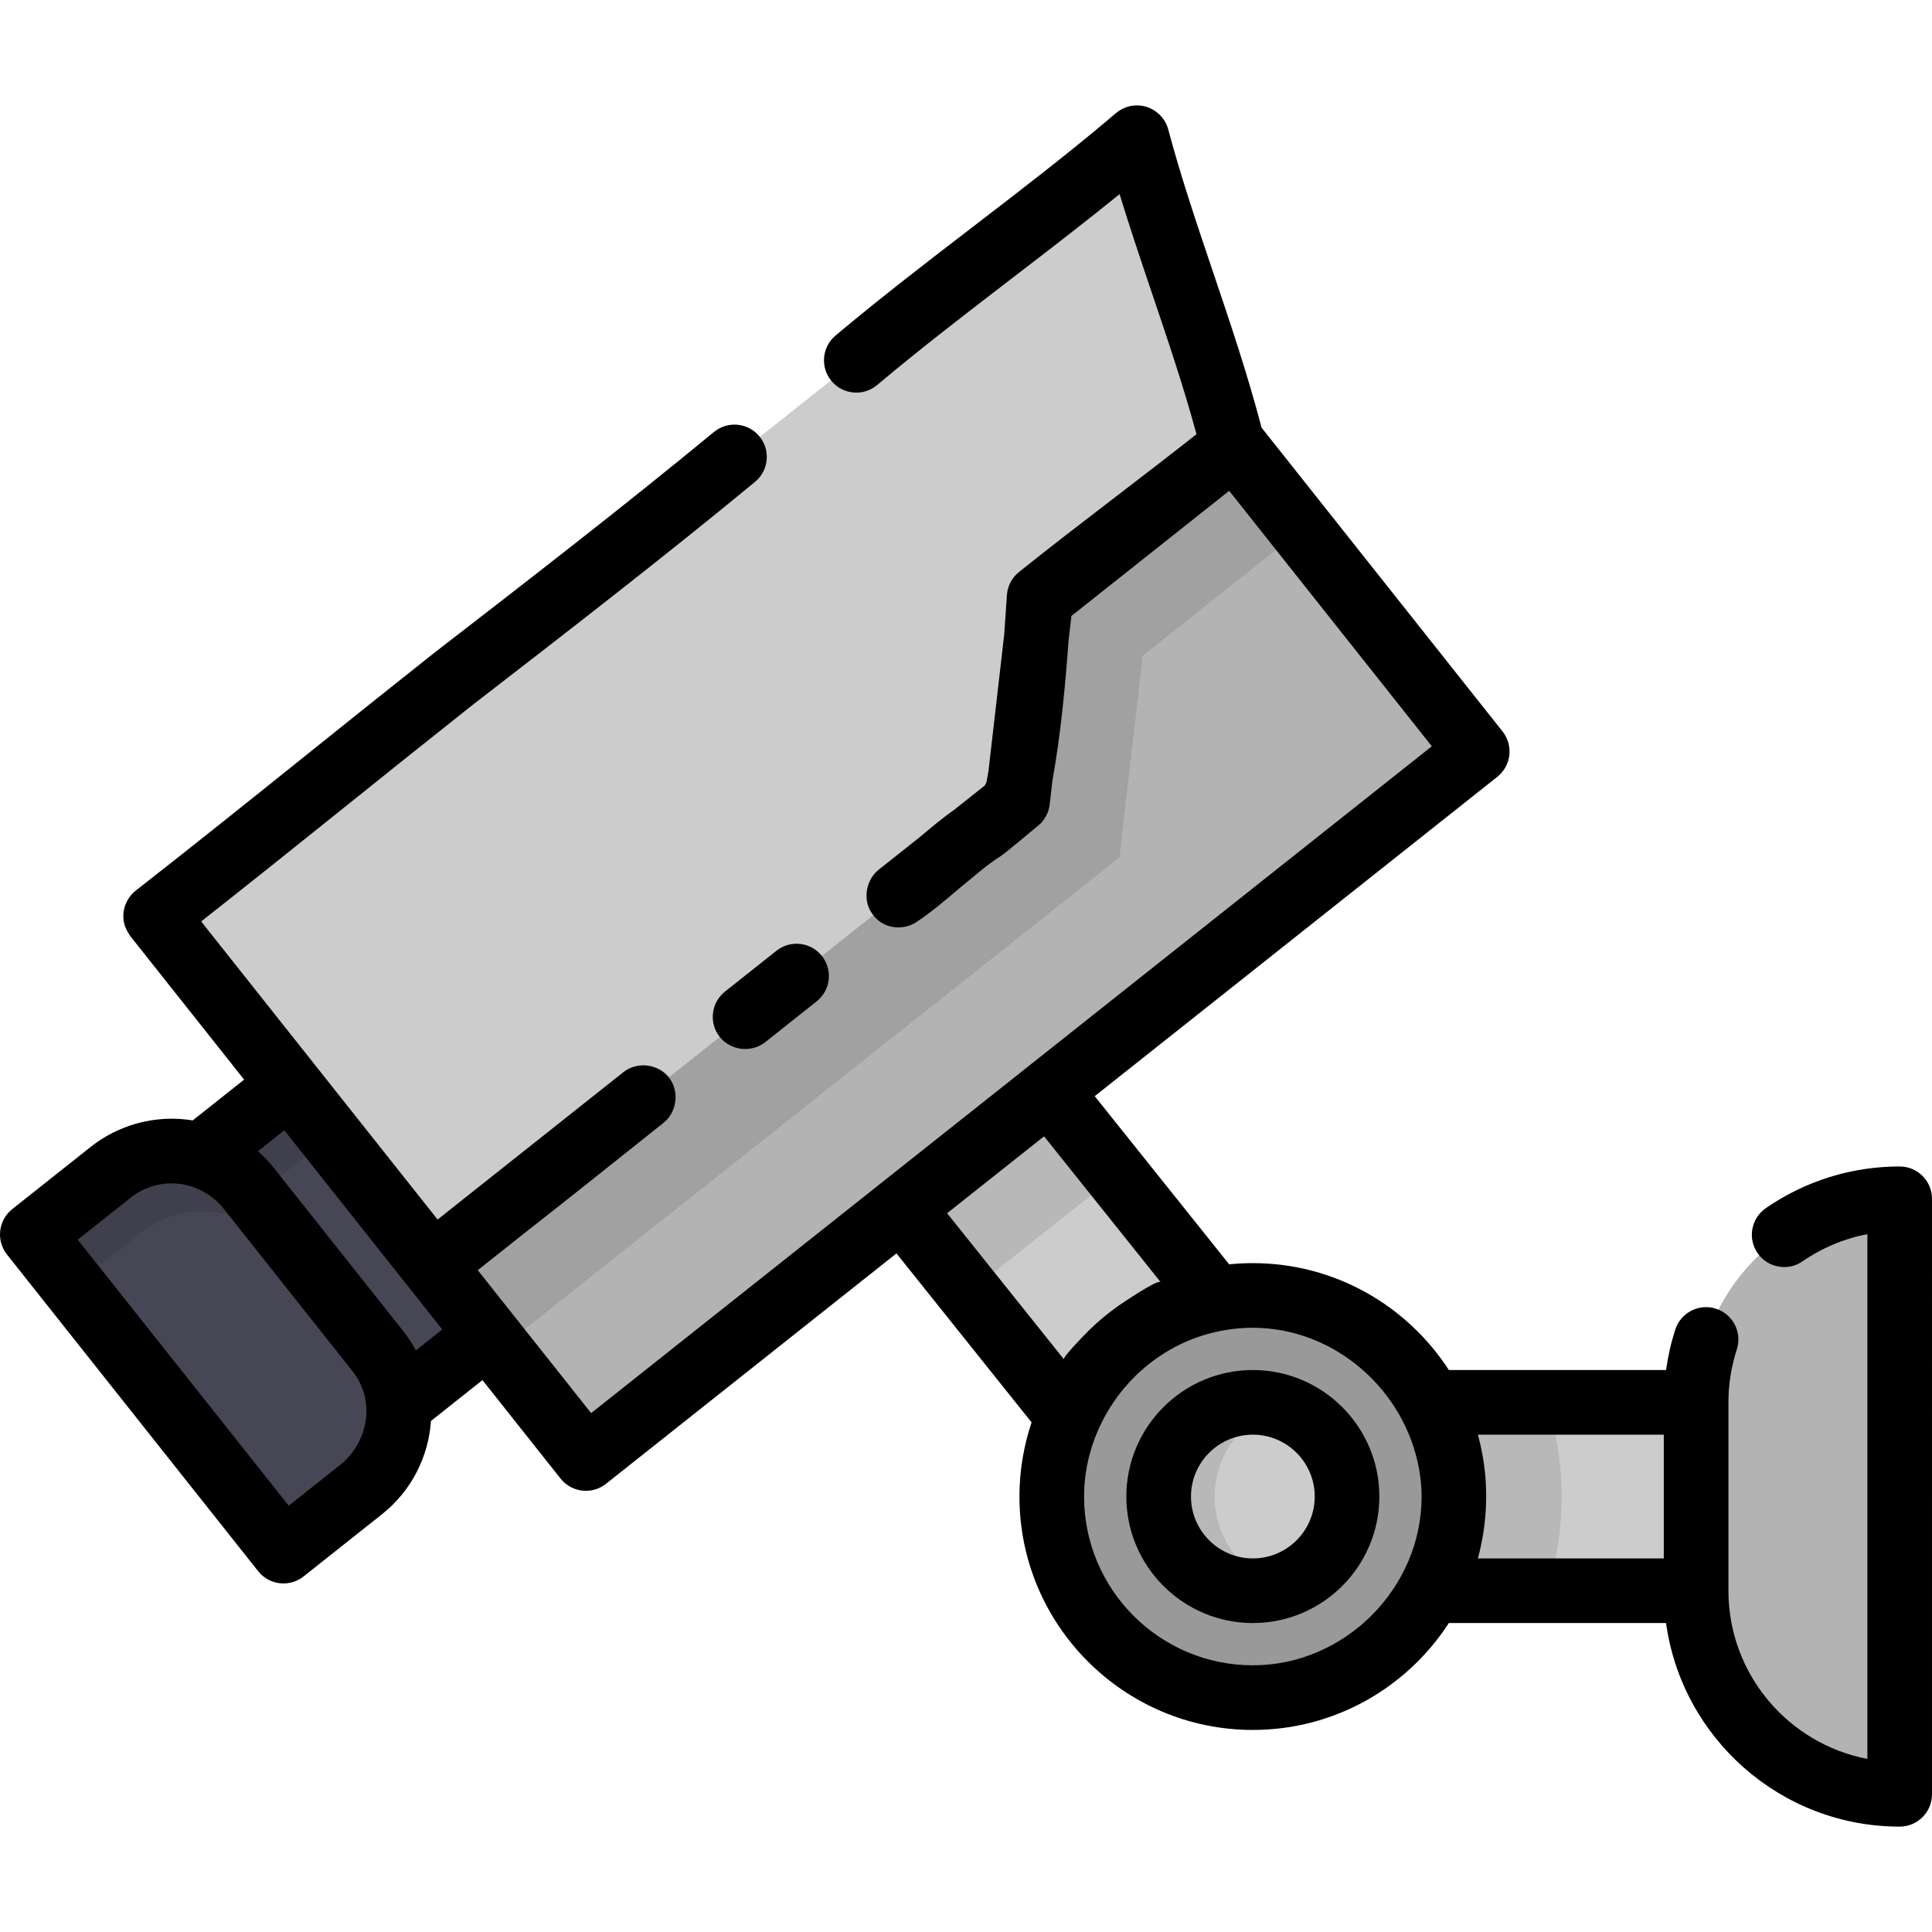 <svg version="1.1" id="Layer_1"
	xmlns="http://www.w3.org/2000/svg"
	xmlns:xlink="http://www.w3.org/1999/xlink" x="0px" y="0px"
	 viewBox="0 0 512.001 512.001" style="enable-background:new 0 0 512.001 512.001;" xml:space="preserve">
	<rect x="373.802" y="371.644" style="fill:#CCCCCC;" width="92.885" height="49.922"/>
	<g>
		<rect x="74.675" y="282.87" transform="matrix(0.783 -0.621 0.621 0.783 -180.973 130.836)" style="fill:#464655;" width="45.192" height="84.515"/>
		<path style="fill:#464655;" d="M29.328,310.677L8.565,327.146l66.566,83.921l20.763-16.469 c11.263-8.935,13.152-25.308,4.217-36.571l-34.212-43.133C56.965,303.63,40.592,301.742,29.328,310.677z"/>
	</g>
	<path style="opacity:0.1;enable-background:new ;" d="M37.321,326.664c7.063-5.602,16.133-6.945,24.121-4.394l-0.153-0.193 l35.406-28.084l41.649,52.507l2.878-2.283l-52.52-66.213l-35.406,28.084l0.153,0.193c-7.988-2.552-17.058-1.208-24.121,4.394 l-20.763,16.47l10.871,13.704L37.321,326.664z"/>
	<rect x="230.5" y="302.735" transform="matrix(-0.625 -0.781 0.781 -0.625 193.96 748.641)" style="fill:#CCCCCC;" width="92.883" height="49.921"/>
	<path style="opacity:0.1;enable-background:new ;" d="M373.799,421.566h36.154c2.528-7.874,3.907-16.258,3.907-24.962 c0-8.703-1.378-17.087-3.907-24.962h-36.154V421.566z"/>
	<circle style="fill:#999999;" cx="332.019" cy="396.607" r="53.291"/>
	<circle style="fill:#CCCCCC;" cx="332.019" cy="396.607" r="24.962"/>
	
	<path style="opacity:0.1;enable-background:new ;" d="M321.903,396.604c0-11.201,7.377-20.679,17.539-23.839 c-2.344-0.73-4.838-1.123-7.423-1.123c-13.785,0-24.962,11.175-24.962,24.962c0,13.785,11.175,24.962,24.962,24.962 c2.584,0,5.078-0.393,7.423-1.123C329.281,417.282,321.903,407.804,321.903,396.604z"/>
	<polygon style="opacity:0.1;enable-background:new    ;" points="267.419,275.836 228.427,307.012 256.766,342.456 295.879,311.432"/>
	<polygon style="fill:#B3B3B3;" points="391.476,199.164 155.27,386.523 105.114,323.291 312.935,100.146 "/>
	<polygon style="opacity:0.1;enable-background:new ;" points="296.671,227.231 302.839,173.751 344.872,140.41 312.935,100.146 105.114,323.291 132.321,357.592 "/>
	<polygon style="fill:#CCCCCC;" points="114.58,335.226 269.666,212.212 275.833,158.732 327.131,118.042 301.312,36.488 41.245,242.772 "/>
	<path style="fill:#B3B3B3;" d="M449.488,371.643v49.922c0,29.795,24.153,53.949,53.949,53.949V317.694 C473.641,317.694,449.488,341.847,449.488,371.643z"/>
	<path d="M332.02,430.125c18.486,0,33.526-15.039,33.526-33.525s-15.039-33.526-33.526-33.526c-18.487,0-33.525,15.04-33.525,33.526 C298.495,415.085,313.533,430.125,332.02,430.125z M332.02,380.203c9.041,0,16.397,7.355,16.397,16.397 c0,9.041-7.355,16.396-16.397,16.396c-9.041,0-16.396-7.355-16.396-16.396C315.623,387.558,322.979,380.203,332.02,380.203z"/>
	<path d="M190.745,274.806c2.855,3.599,8.38,4.286,12.033,1.389l13.64-10.82c3.707-2.939,4.328-8.326,1.389-12.031 	c-2.939-3.708-8.327-4.329-12.033-1.389l-13.642,10.82C188.428,265.714,187.806,271.1,190.745,274.806z"/>
	<path d="M321.527,72.259c-4.211-12.464-8.566-25.351-11.886-37.784c-0.041-0.167-0.088-0.335-0.14-0.504 c-1.063-3.44-4.277-5.907-7.877-6.037c-1.223-0.045-2.428,0.166-3.559,0.634c-1.778,0.737-3.153,2.123-4.602,3.341 c-11.373,9.572-23.576,18.94-35.402,28.017c-12.11,9.298-24.634,18.912-36.644,29.003c-3.621,3.043-4.09,8.446-1.047,12.067 c3.043,3.623,8.446,4.09,12.067,1.047c11.721-9.849,24.091-19.346,36.054-28.53c9.342-7.171,18.917-14.522,28.212-22.066 c2.698,8.834,5.682,17.665,8.599,26.294c4.145,12.269,8.415,24.905,11.781,37.328c-7.09,5.598-14.249,11.086-21.21,16.423 c-8.456,6.483-17.2,13.186-25.833,20.094c-1.876,1.501-3.035,3.72-3.195,6.117c-0.233,3.485-0.47,6.998-0.726,10.523l-4.16,36.072 c-0.183,1.012-0.349,2.027-0.547,3.035c-0.126,0.292-0.287,0.579-0.474,0.869l-7.917,6.281c-3.288,2.34-6.243,4.793-9.106,7.223 l-11.12,8.82c-0.025,0.021-0.048,0.043-0.073,0.065c-2.89,2.409-3.932,6.792-2.352,10.237c0.492,1.072,1.248,1.99,2.077,2.819 c2.819,2.583,7.226,2.787,10.389,0.731c0.022-0.014,0.045-0.023,0.066-0.038c4.032-2.717,7.612-5.762,11.074-8.707 c0.267-0.227,0.531-0.451,0.796-0.676c3.322-2.634,6.465-5.56,10.057-7.835c1.804-1.142,8.409-6.814,10.161-8.203 c1.78-1.411,2.926-3.473,3.186-5.729l0.726-6.292c2.223-12.451,3.389-24.884,4.278-37.095l0.758-6.57l41.809-33.162l53.701,67.701 L156.657,374.486c0,0-20.698-26.093-20.699-26.097l-9.346-11.78l3.741-2.968l8.483-6.728c11.18-8.756,21.342-16.861,32.1-25.441 l4.881-3.893c0,0,0.035-0.029,0.053-0.042c4.181-3.345,4.281-10.209-0.089-13.455c-3.119-2.317-7.5-2.382-10.572,0.049 l-43.558,34.55l-5.683,4.507c0,0-4.144-5.225-4.164-5.248c0,0-28.367-35.762-28.37-35.765l-30.125-37.981 c12.948-10.184,25.546-20.29,38.77-30.897c10.771-8.64,21.909-17.576,33.243-26.549c24.756-19.129,50.354-38.909,74.774-59.051 c3.648-3.01,4.167-8.407,1.158-12.058c-3.01-3.647-8.407-4.167-12.057-1.158c-24.211,19.969-49.699,39.664-74.428,58.774 c-11.457,9.069-22.616,18.021-33.409,26.678c-15.473,12.413-30.09,24.138-45.373,36.072c-1.633,1.276-2.833,3.272-3.183,5.313 c-0.225,1.312-0.142,2.712,0.256,3.966c0.388,1.036,0.871,1.886,1.475,2.803l30.16,38.023l-13.628,10.81 c-1.827-0.295-3.691-0.452-5.58-0.452c-7.762,0-15.392,2.661-21.483,7.493l-20.763,16.47c-1.78,1.411-2.926,3.473-3.186,5.729 c-0.26,2.258,0.386,4.524,1.797,6.305l66.566,83.921c1.691,2.131,4.191,3.242,6.716,3.242c1.865,0,3.742-0.605,5.317-1.854 l20.764-16.469c7.923-6.284,12.35-15.364,12.998-24.736l13.645-10.823l20.7,26.097c1.69,2.131,4.191,3.242,6.716,3.242 c1.865,0,3.742-0.605,5.317-1.854l76.985-61.064l35.808,44.783c-2.076,6.179-3.219,12.782-3.219,19.65 c0,34.106,27.748,61.854,61.855,61.854c21.756,0,40.91-11.301,51.94-28.329h57.564c4.19,30.43,30.349,53.949,61.912,53.949 c4.73,0,8.565-3.833,8.565-8.565V317.69c0-4.731-3.835-8.565-8.565-8.565c-12.742,0-25.01,3.821-35.478,11.049 c-3.893,2.688-4.869,8.022-2.181,11.915c2.688,3.891,8.022,4.868,11.914,2.181c5.214-3.601,11.045-6.035,17.182-7.209v139.072 c-20.944-4.014-36.818-22.473-36.819-44.573c0,0,0-49.923,0-49.927c0-4.769,0.747-9.485,2.218-14.017 c1.461-4.499-1.003-9.331-5.501-10.791c-4.499-1.456-9.33,1.004-10.79,5.501c-1.141,3.513-1.953,7.107-2.455,10.747h-57.563 c-11.03-17.029-30.185-28.329-51.94-28.329c-2.118,0-4.213,0.107-6.278,0.317l-35.633-44.565l106.69-84.627 c1.78-1.411,2.926-3.473,3.186-5.729c0.26-2.258-0.387-4.524-1.799-6.305l-63.857-80.505 C330.718,99.503,326.057,85.667,321.527,72.259z M90.572,387.883L76.519,399.03l-55.922-70.501l14.053-11.146 c3.121-2.476,6.868-3.783,10.838-3.783c5.183,0,10.427,2.487,13.701,6.614l34.212,43.133 C99.479,371.01,97.767,381.716,90.572,387.883z M110.223,357.871c-0.043-0.08-0.096-0.154-0.139-0.234 c-0.943-1.73-2.038-3.392-3.261-4.937l-34.214-43.133c-0.011-0.015-0.024-0.027-0.035-0.041c-1.255-1.576-2.657-3.086-4.183-4.406 c-0.015-0.013-0.027-0.027-0.041-0.04l6.992-5.545c0,0,32.527,41.008,32.53,41.012l9.344,11.78L110.223,357.871z M440.923,380.203 v32.794h-49.264c0.023-0.083,0.042-0.169,0.065-0.254c2.129-8.037,2.694-16.448,1.548-24.69c-0.356-2.562-0.876-5.104-1.55-7.602 c-0.023-0.083-0.041-0.167-0.064-0.25h49.264V380.203z M312.779,356.27c0.127-0.061,0.252-0.121,0.379-0.182 c5.879-2.77,12.361-4.215,18.86-4.215c21.601,0,40.301,16.395,44.065,37.506c0.426,2.387,0.661,4.796,0.661,7.222 c0,24.364-20.419,44.725-44.726,44.725c-24.662,0-44.726-20.063-44.726-44.725C287.294,379.563,297.481,363.657,312.779,356.27z M307.574,339.769c-0.721-0.851-10.337,5.694-11.137,6.254c-2.776,1.947-5.391,4.12-7.811,6.495 c-0.674,0.661-7.11,7.171-6.662,7.731c-0.027-0.034-30.968-38.73-30.968-38.73l25.694-20.38 C276.69,301.141,307.566,339.759,307.574,339.769z"/>
</svg>
